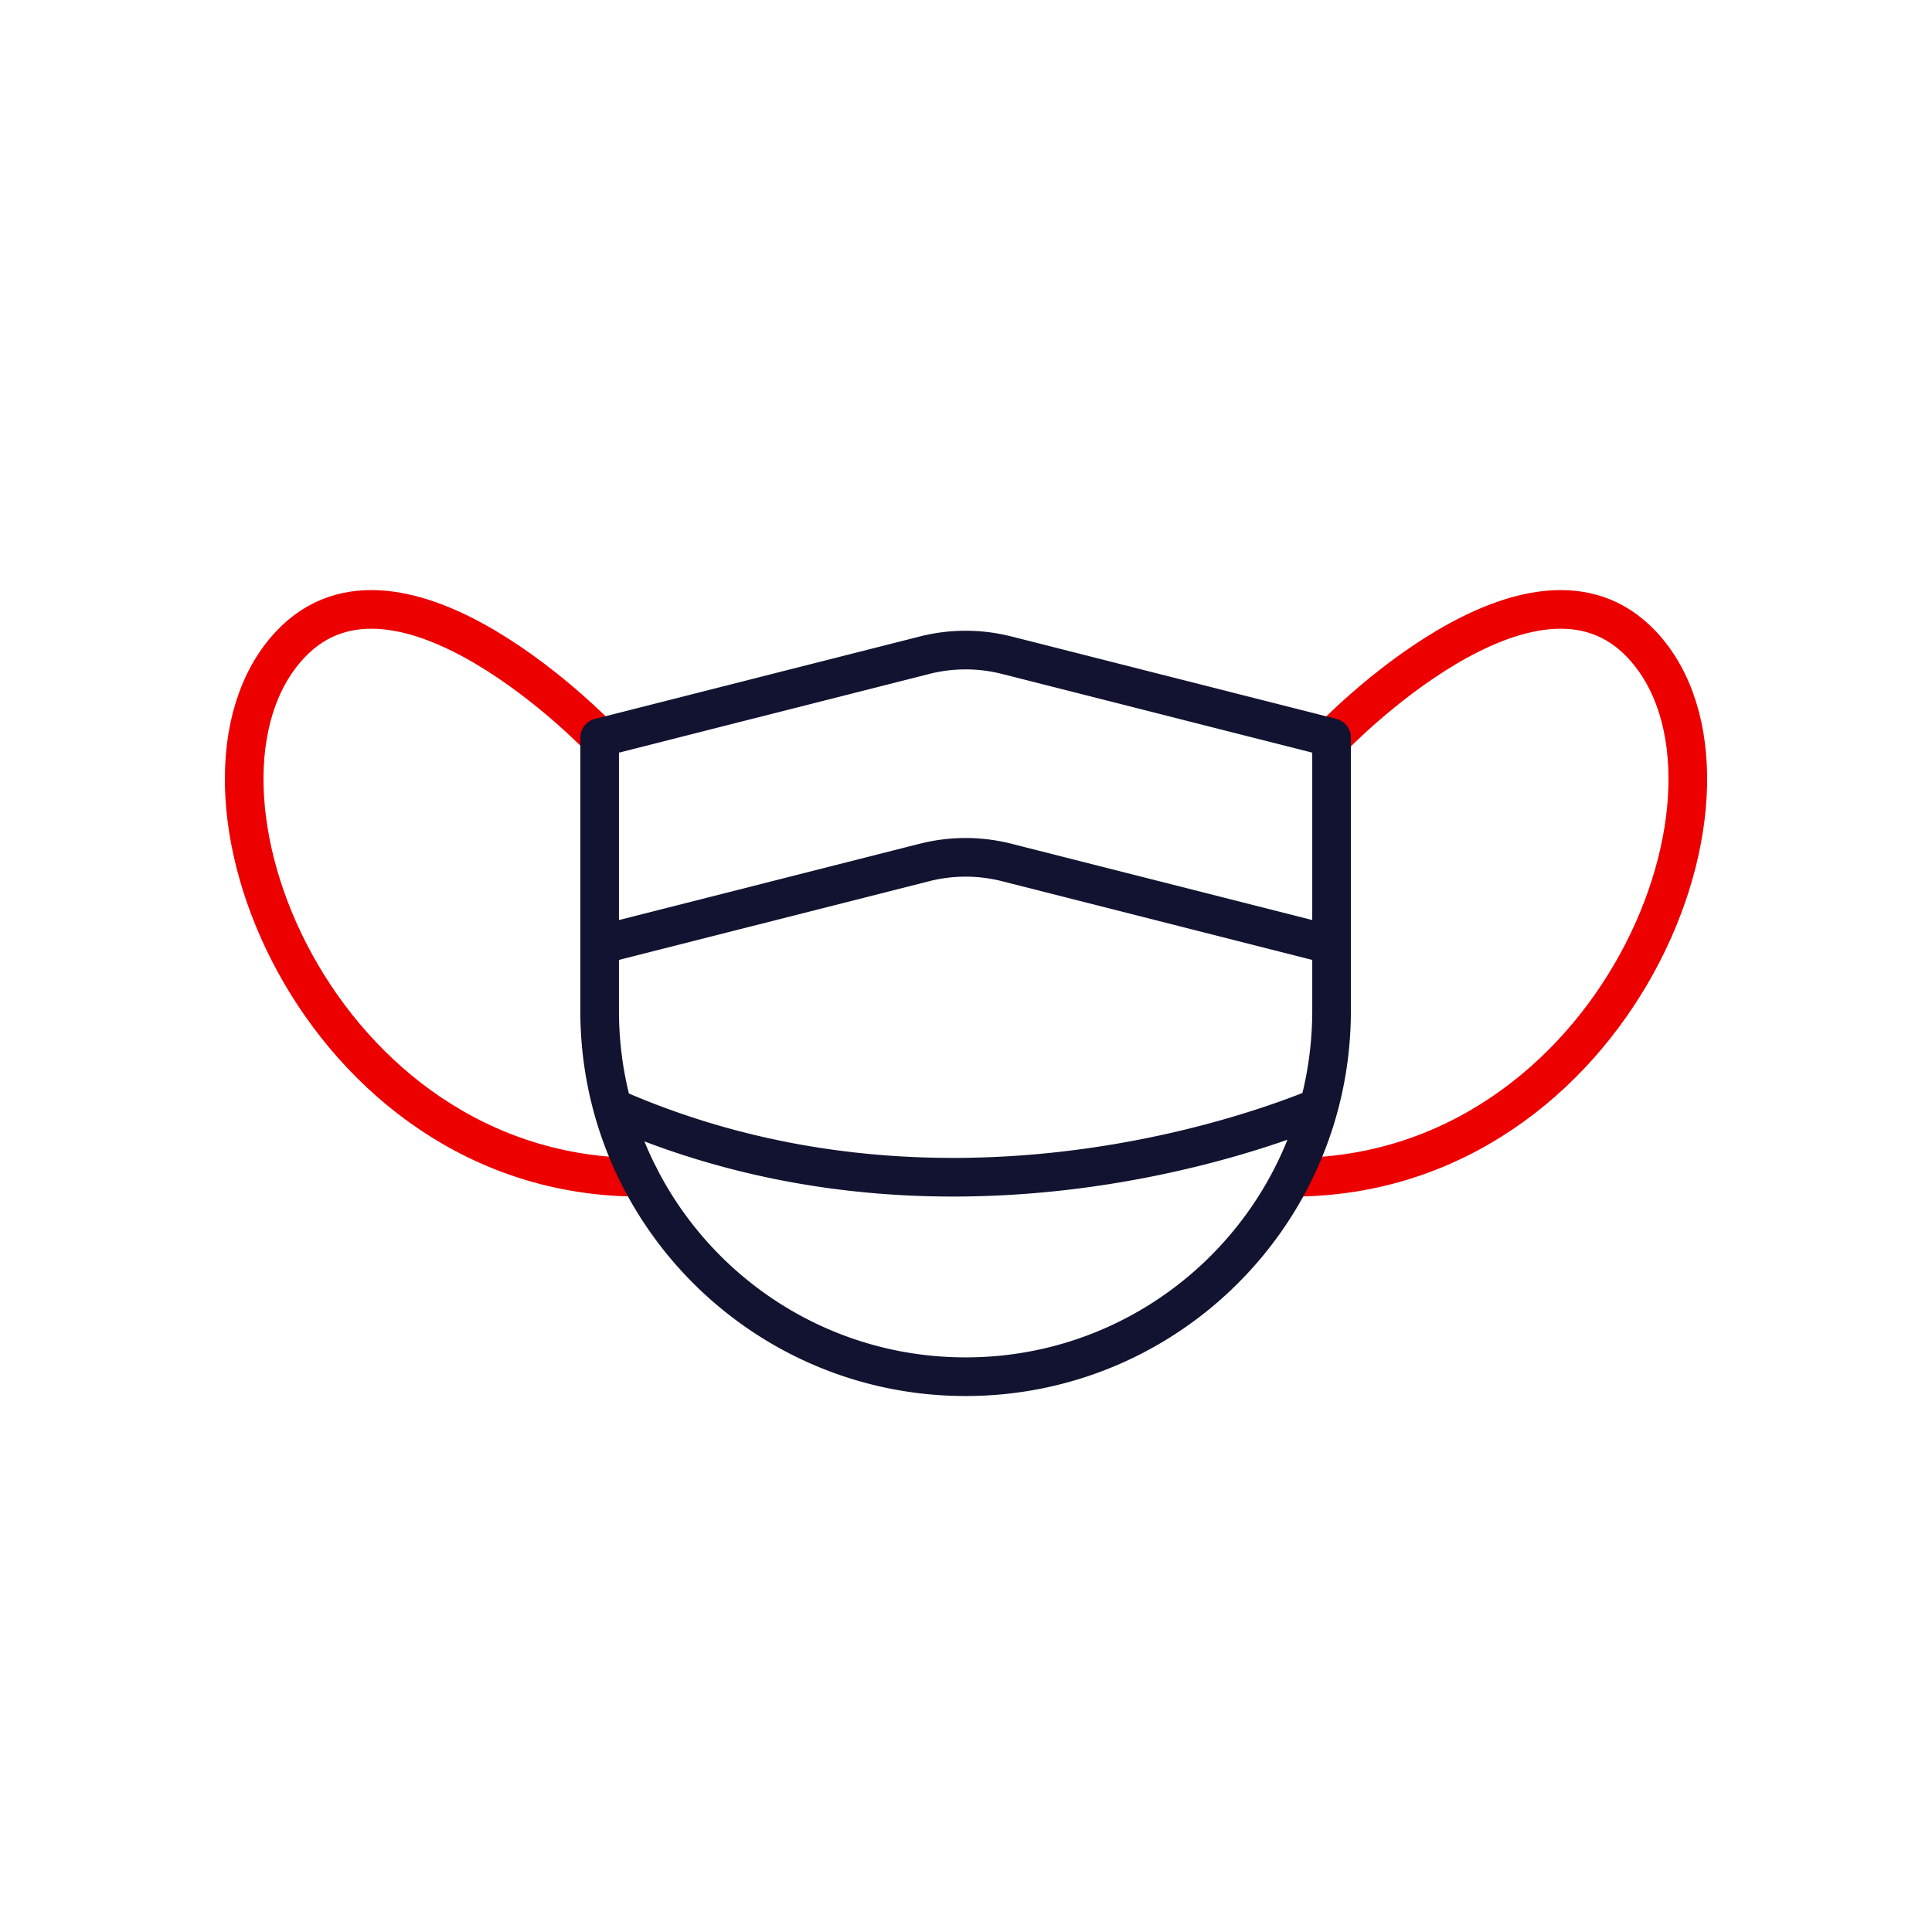 <svg xmlns="http://www.w3.org/2000/svg" width="100" height="100"
    style="width:100%;height:100%;transform:translate3d(0,0,0);content-visibility:visible"
    viewBox="0 0 500 500">
    <defs>
        <clipPath id="a">
            <path d="M0 0h500v500H0z" />
        </clipPath>
    </defs>
    <g clip-path="url(#a)">
        <g fill="none" stroke-linecap="round" stroke-linejoin="round" stroke-width="10"
            style="display:block">
            <path stroke="#ec0000"
                d="M155.188 190.897s-51.86-54.246-80.138-24.026c-33.721 36.037 6.992 137.797 90.485 137.797m179.277-113.771s51.861-54.246 80.139-24.026c33.721 36.037-6.992 137.797-90.485 137.797" />
            <path stroke="#121330"
                d="M249.898 356.289h-.001c-52.307 0-94.709-42.402-94.709-94.709v-70.684l84.081-21.33a43.236 43.236 0 0 1 21.257 0l84.081 21.33v70.684c0 52.307-42.402 94.709-94.709 94.709zm-94.71-111.755 84.081-21.33a43.236 43.236 0 0 1 21.257 0l84.081 21.33m-186.065 42.085c83.843 36.953 166.036 6.836 182.722-.054" />
        </g>
        <path style="display:none" />
    </g>
</svg>